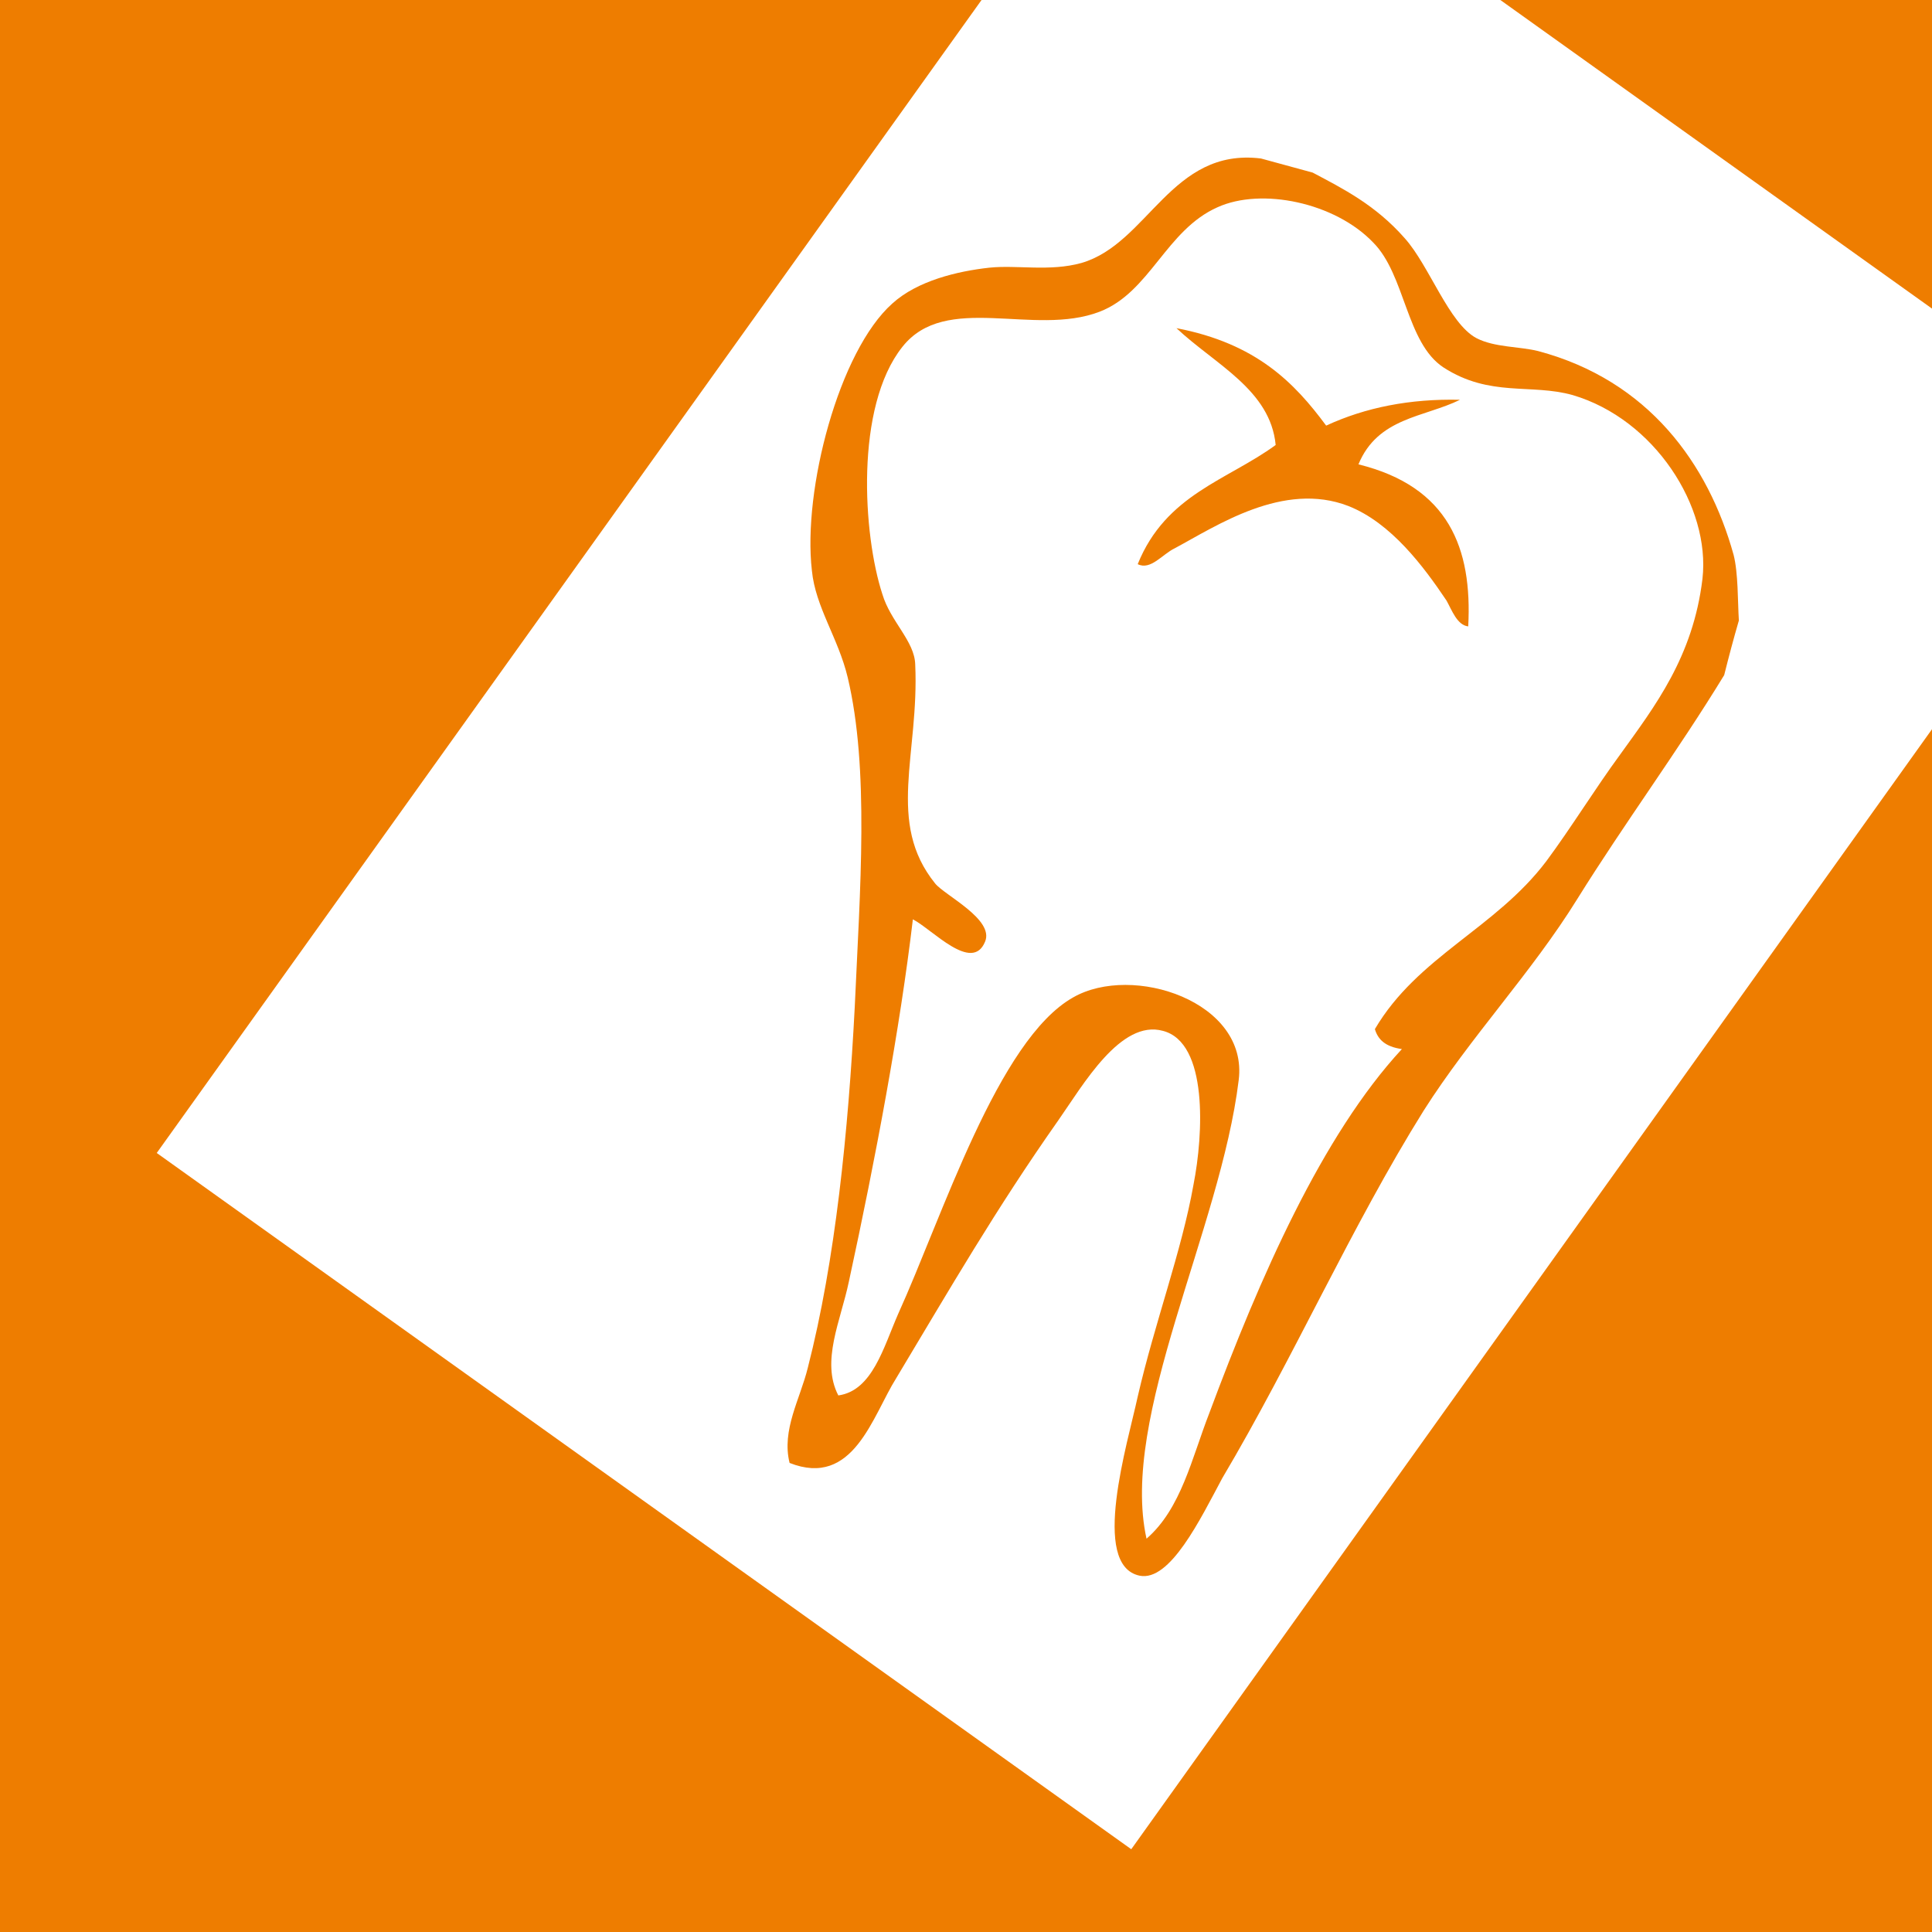 <svg version="1.1" id="Слой_1" xmlns="http://www.w3.org/2000/svg" xmlns:xlink="http://www.w3.org/1999/xlink" x="0" y="0" viewBox="0 0 329.1 329.1" xml:space="preserve"><style>.st2{fill:#fff}</style><path fill="#ee7d00" d="M0 0h329.1v329.1H0z"/><defs><path id="SVGID_1_" d="M0 0h329.1v329.1H0z"/></defs><clipPath id="SVGID_2_"><use xlink:href="#SVGID_1_" overflow="visible"/></clipPath><g id="Слой_2_7_" clip-path="url(#SVGID_2_)"><path class="st2" d="M197.1-41.8L26.7 196.4l166 118.6L363 76.8 197.1-41.8zm-3 310.2c-8.4-1.8-2-22.6-.3-30.5 2.9-12.6 7.5-24.8 9.5-36.1 1.7-8.6 2.5-24.2-5.2-26.2-7.2-2-13.6 9.2-17.8 15.2-10.7 15.2-18.6 28.9-27.6 43.9-4.1 6.5-7.3 18.8-18.2 14.5-1.4-5.6 1.8-10.9 3.1-16.2 4.7-18.3 6.9-40.3 8-61.5.9-20.1 2.5-40.5-1.2-56.1-1.6-6.7-5.5-12-6.1-18.2-1.6-13.7 4.6-37.4 13.7-45.5 4.3-3.9 11.1-5.5 16.5-6.1 4.7-.5 10.3.7 15.7-.8 11.4-3.3 15.3-19.7 30.6-17.8 2.9.8 5.9 1.6 8.8 2.4 5.1 2.7 10.7 5.5 15.7 11.2 4.2 4.7 7.5 14.5 12.2 17 3.1 1.6 7.3 1.4 10.5 2.2 18.8 5 29 19.2 33.3 34.7.8 3.1.7 8 .9 11.2-.9 3.1-1.7 6.1-2.5 9.3-8 13.1-16.9 25.1-25 38.1-7.8 12.6-18.2 23.5-26.2 36.1-12.3 19.7-22.2 42.2-34.3 62.6-3.7 6.9-8.9 17.7-14.1 16.6z"/><path class="st2" d="M238.8 178.7c-2.9-.4-4.1-1.7-4.6-3.4 7.3-12.4 20.5-17.1 29.2-28.6 4.3-5.8 8.2-12.2 12.6-18.2 5.9-8.2 12.4-16.6 14-29.9 1.4-12.3-8.2-27.2-22.1-31.3-7.1-2-14.1.4-22-4.7-6.4-4.2-6.5-15.8-12-21.3-6.5-6.8-19-9.4-26.5-6-8.8 3.9-11.5 14.5-20.1 17.8-11.2 4.3-26.2-3.4-33.6 6-8.1 10.2-6.7 32-3.4 42.1 1.4 4.7 5.5 8 5.6 12 .7 15.3-5 26.9 3.4 37.3 1.6 2 10.1 6.1 8.5 9.9-2.2 5.4-9-2.1-12.3-3.8-2.2 18.6-6.3 40.5-10.9 61.7-1.4 6.7-4.8 13.6-1.8 19.4 5.8-.8 7.7-8.2 10.2-13.9 7.5-16.5 17-46.7 29.8-53.9 10.1-5.8 29.9.7 28.2 14.1-3.1 25.4-20.3 57.4-15.7 78.1 5.9-5.1 7.7-13.7 10.7-21.4 8.6-23.1 19.2-47.3 32.8-62zm7.6-76.4c-3.9-5.8-9.4-13.2-16.7-16.1-11.1-4.3-22.5 3.4-29.6 7.2-2.1 1-4.1 3.8-6.3 2.7 4.8-11.9 15.3-14.3 23.5-20.3-.9-9.4-10.3-13.7-16.9-19.9 13.6 2.6 20.1 9.3 25.5 16.6 6.7-3.1 14.3-4.6 22.8-4.4-6.1 3-14 3-17.3 11 15.4 3.8 19.4 14.3 18.7 27.6-1.9-.2-2.8-2.8-3.7-4.4z"/></g></svg>